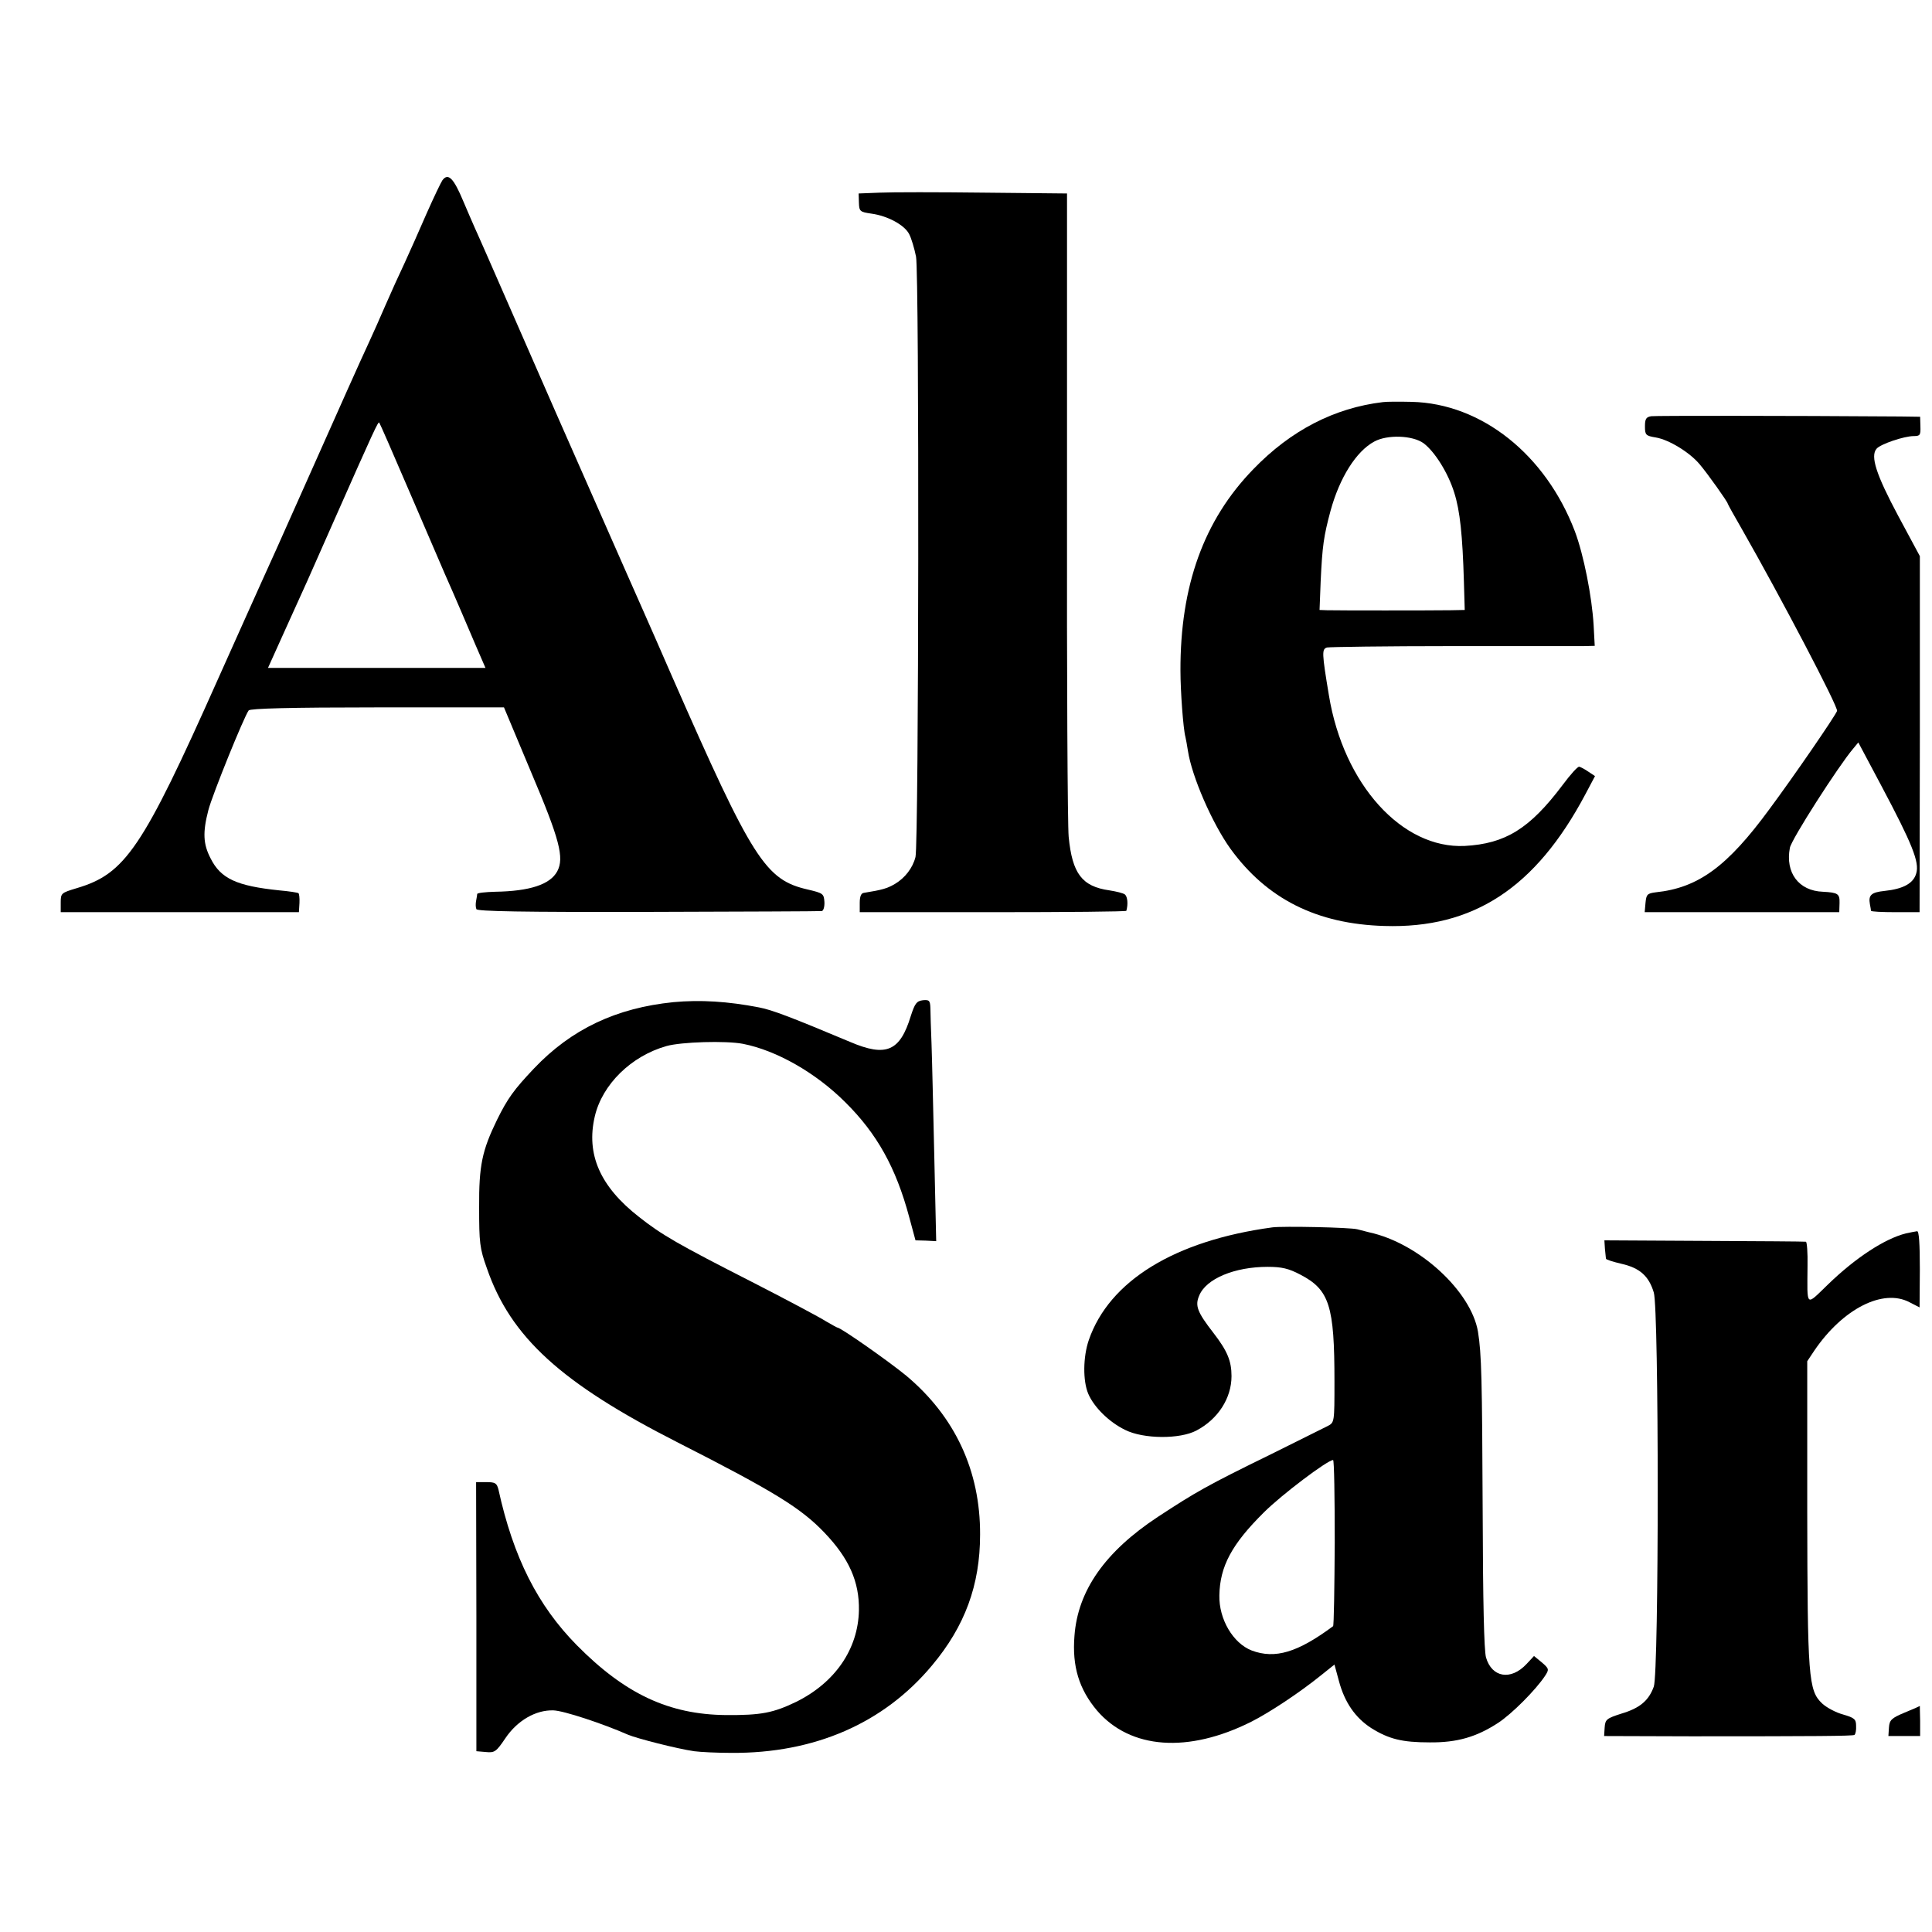 <?xml version="1.0" standalone="no"?>
<!DOCTYPE svg PUBLIC "-//W3C//DTD SVG 20010904//EN"
 "http://www.w3.org/TR/2001/REC-SVG-20010904/DTD/svg10.dtd">
<svg version="1.0" xmlns="http://www.w3.org/2000/svg"
 width="700pt" height="700pt" viewBox="0 0 700 700"
 preserveAspectRatio="xMidYMid meet">
<g transform="translate(0,700) scale(0.1,-0.1)"
fill="#000000" stroke="none">
<path d="M1603 6347 c-5 -7 -31 -61 -58 -122 -26 -60 -62 -141 -80 -180 -18
-38 -49 -106 -68 -150 -19 -44 -46 -105 -60 -135 -34 -73 -95 -210 -242 -540
-67 -151 -134 -300 -148 -330 -14 -30 -84 -188 -157 -350 -274 -615 -336 -706
-512 -758 -56 -17 -58 -18 -58 -52 l0 -35 432 0 431 0 2 33 c1 18 -1 35 -4 36
-3 2 -34 7 -69 10 -154 16 -212 42 -249 116 -27 52 -29 94 -8 175 15 57 129
338 146 361 6 7 148 11 467 11 l458 0 98 -234 c104 -245 121 -311 95 -360 -26
-48 -100 -72 -225 -74 -35 -1 -64 -4 -65 -8 0 -3 -2 -14 -4 -25 -2 -10 -2 -23
1 -30 3 -8 165 -11 622 -10 339 1 622 2 629 3 6 0 11 15 10 33 -2 30 -5 32
-60 45 -154 35 -200 107 -492 772 -80 184 -155 352 -165 375 -10 23 -125 284
-256 581 -296 677 -273 623 -294 670 -10 22 -28 65 -41 95 -35 84 -55 105 -76
77z m-118 -1132 c59 -137 116 -270 127 -295 21 -47 36 -82 61 -140 8 -19 31
-72 50 -117 l36 -83 -394 0 -394 0 60 133 c84 185 77 169 182 407 142 321 157
353 161 349 2 -2 52 -116 111 -254z"/>
<path d="M3188 6302 l-77 -3 1 -33 c1 -32 4 -34 45 -40 59 -8 120 -41 137 -74
8 -15 19 -52 25 -82 12 -64 10 -2126 -2 -2175 -10 -40 -38 -76 -75 -98 -28
-16 -44 -21 -112 -32 -10 -1 -15 -13 -15 -36 l0 -34 483 0 c265 0 483 2 483 5
7 25 4 51 -5 59 -6 5 -31 11 -56 15 -100 14 -135 61 -148 194 -4 42 -7 584 -6
1204 l0 1127 -300 3 c-166 2 -336 2 -378 0z"/>
<path d="M5010 5543 c-175 -21 -333 -102 -469 -243 -179 -184 -265 -422 -264
-730 0 -74 10 -211 18 -240 2 -8 6 -31 9 -50 14 -93 88 -263 154 -355 132
-182 313 -273 558 -280 322 -10 548 138 728 477 l35 66 -24 16 c-13 9 -28 17
-33 18 -5 2 -32 -28 -61 -67 -119 -158 -207 -212 -354 -220 -227 -11 -439 223
-492 545 -26 156 -26 168 -7 174 9 2 213 5 452 5 239 0 454 0 477 0 l41 1 -4
75 c-6 103 -36 255 -68 340 -106 278 -338 463 -591 469 -44 1 -91 1 -105 -1z
m148 -149 c41 -31 89 -108 111 -179 21 -66 30 -154 35 -322 l3 -103 -51 -1
c-70 -1 -415 -1 -448 0 l-27 1 4 103 c6 129 11 164 36 257 33 120 93 215 158
250 47 26 139 23 179 -6z"/>
<path d="M5983 5492 c-19 -3 -23 -10 -23 -37 0 -31 3 -34 39 -40 48 -8 123
-54 159 -97 29 -34 102 -137 102 -143 0 -2 24 -45 54 -97 138 -242 347 -640
342 -654 -8 -20 -154 -233 -246 -357 -152 -207 -257 -284 -411 -300 -31 -4
-34 -8 -37 -38 l-3 -34 353 0 352 0 1 33 c1 34 -6 38 -60 41 -88 3 -137 69
-120 159 5 30 177 298 229 359 l19 23 84 -158 c111 -209 138 -276 126 -316
-10 -37 -48 -57 -115 -64 -48 -5 -59 -15 -53 -48 2 -11 4 -21 4 -24 1 -3 40
-5 89 -5 l87 0 1 645 0 645 -79 147 c-79 148 -101 215 -78 242 14 17 100 46
135 46 23 0 25 4 24 35 l-1 35 -71 1 c-423 3 -885 3 -903 1z"/>
<path d="M2440 3369 c-208 -21 -370 -98 -505 -240 -73 -77 -96 -109 -134 -186
-54 -111 -66 -165 -65 -318 0 -127 2 -148 28 -220 86 -250 270 -417 691 -631
350 -178 447 -238 532 -327 89 -93 127 -178 125 -282 -3 -140 -86 -261 -227
-331 -83 -40 -127 -49 -255 -48 -206 2 -365 76 -540 253 -142 144 -230 318
-284 564 -6 23 -11 27 -44 27 l-37 0 1 -487 0 -488 35 -3 c31 -3 37 1 70 50
43 64 110 103 174 101 37 -1 179 -48 270 -88 33 -14 178 -51 240 -60 22 -3 83
-6 135 -6 301 -2 552 107 727 317 119 142 174 291 174 474 1 231 -91 428 -268
576 -62 51 -237 174 -249 174 -2 0 -21 11 -42 23 -20 13 -140 77 -267 142
-267 136 -328 171 -410 236 -141 110 -192 227 -160 364 27 116 132 219 260
255 53 15 215 20 277 8 122 -24 264 -105 371 -212 114 -113 183 -236 231 -415
l23 -85 37 -1 38 -2 -7 311 c-4 171 -8 354 -10 406 -2 52 -4 109 -4 127 -1 28
-4 31 -27 29 -23 -3 -29 -11 -44 -57 -39 -128 -89 -150 -220 -94 -210 88 -282
116 -330 125 -113 22 -213 28 -310 19z"/>
<path d="M4610 2553 c-354 -48 -591 -194 -665 -408 -21 -61 -22 -148 -2 -195
21 -49 76 -103 134 -131 66 -33 198 -34 258 -2 78 41 127 117 127 197 0 55
-15 91 -65 156 -59 76 -68 99 -52 136 25 61 128 104 248 104 51 0 76 -6 118
-28 106 -55 124 -113 124 -387 0 -149 0 -149 -25 -162 -14 -7 -106 -53 -205
-102 -233 -114 -271 -136 -410 -227 -191 -126 -290 -267 -302 -431 -9 -111 17
-194 82 -271 121 -140 330 -155 559 -40 67 34 174 105 251 167 l50 40 16 -59
c21 -79 60 -134 117 -171 64 -40 112 -52 212 -52 100 -1 170 20 247 70 51 33
138 121 171 171 15 23 15 26 -12 49 l-28 23 -27 -29 c-57 -61 -126 -49 -147
24 -7 27 -11 198 -12 530 -2 479 -4 569 -17 650 -25 147 -214 321 -394 360
-12 3 -31 8 -43 11 -26 7 -270 12 -308 7z m226 -1142 c-1 -165 -3 -301 -6
-303 -128 -95 -210 -120 -295 -88 -67 26 -119 113 -117 200 2 105 45 185 161
300 64 64 231 190 251 190 4 0 6 -135 6 -299z"/>
<path d="M6905 2531 c-76 -19 -182 -88 -282 -185 -82 -79 -75 -85 -74 67 1 48
-2 88 -6 88 -5 1 -171 2 -369 3 l-361 2 2 -31 c2 -16 3 -33 4 -36 1 -3 26 -11
56 -18 66 -15 99 -44 117 -104 19 -61 19 -1376 0 -1428 -18 -50 -50 -78 -118
-98 -53 -17 -58 -21 -60 -50 l-2 -31 316 -1 c455 0 583 1 591 5 4 3 7 17 6 33
0 24 -6 29 -47 41 -26 7 -60 25 -76 40 -50 47 -53 95 -54 697 l0 543 26 39
c103 151 248 225 344 175 l37 -19 1 138 c0 93 -3 139 -10 138 -6 -1 -24 -4
-41 -8z"/>
<path d="M6901 795 c-48 -20 -55 -27 -57 -54 l-2 -31 57 0 58 0 0 55 c-1 30
-1 54 -1 54 -1 -1 -25 -12 -55 -24z"/>
</g>
</svg>
